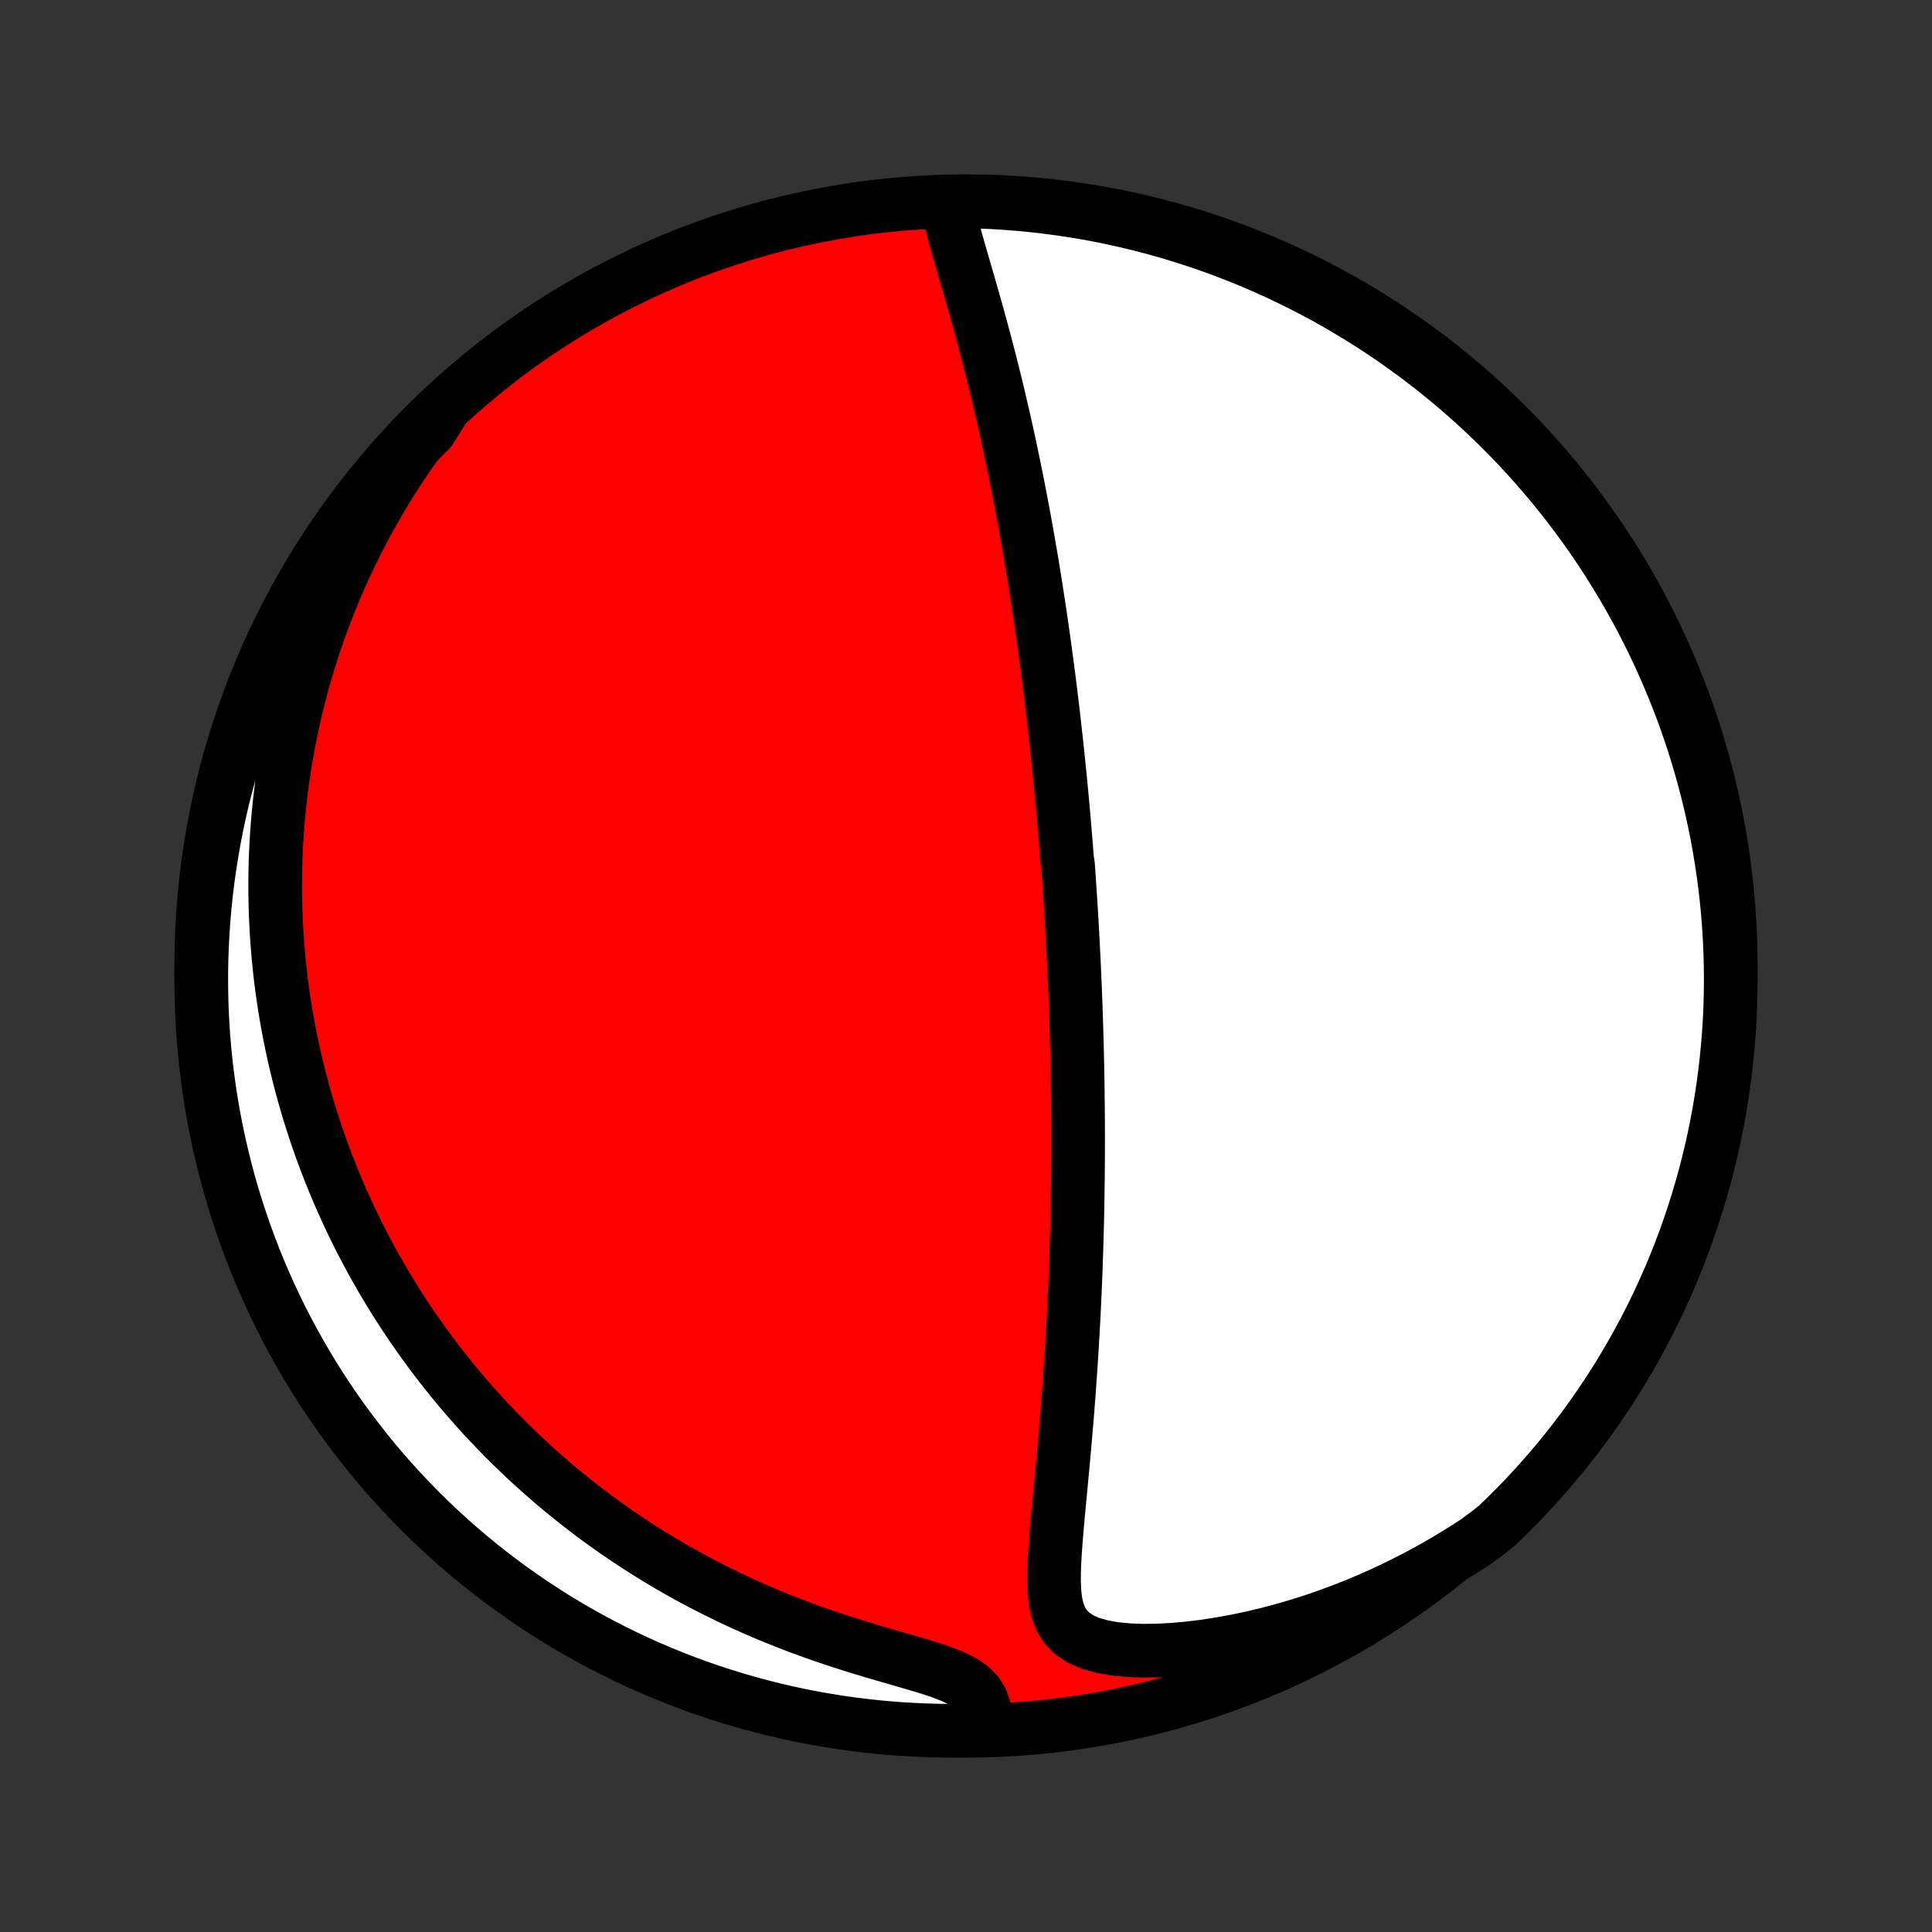 <?xml version="1.0" encoding="utf-8" standalone="no"?>
<!DOCTYPE svg PUBLIC "-//W3C//DTD SVG 1.1//EN"
  "http://www.w3.org/Graphics/SVG/1.1/DTD/svg11.dtd">
<!-- Created with matplotlib (http://matplotlib.org/) -->
<svg height="72pt" version="1.1" viewBox="0 0 72 72" width="72pt" xmlns="http://www.w3.org/2000/svg" xmlns:xlink="http://www.w3.org/1999/xlink">
 <rect x="0" y="0" width="72" height="72" fill="#333333" stroke="none"/>
 <defs>
  <style type="text/css">
*{stroke-linecap:butt;stroke-linejoin:round;}
  </style>
 </defs>
 <g id="figure_1">
  <g id="patch_1">
   <path d="
M0 72
L72 72
L72 0
L0 0
z
" style="fill:none;"/>
  </g>
  <g id="axes_1">
   <g id="PatchCollection_1">
    <defs>
     <path d="
M36 -7.5
C43.558 -7.5 50.808 -10.503 56.153 -15.848
C61.497 -21.192 64.5 -28.442 64.5 -36
C64.5 -43.558 61.497 -50.808 56.153 -56.153
C50.808 -61.497 43.558 -64.5 36 -64.5
C28.442 -64.5 21.192 -61.497 15.848 -56.153
C10.503 -50.808 7.5 -43.558 7.5 -36
C7.5 -28.442 10.503 -21.192 15.848 -15.848
C21.192 -10.503 28.442 -7.5 36 -7.5
z
" id="C0_0_a811fe30f3"/>
     <path d="
M35.296 -64.474
L35.35 -64.164
L35.419 -63.847
L35.499 -63.523
L35.587 -63.195
L35.68 -62.863
L35.776 -62.527
L35.874 -62.188
L35.973 -61.846
L36.073 -61.503
L36.172 -61.158
L36.271 -60.812
L36.369 -60.465
L36.466 -60.118
L36.561 -59.77
L36.655 -59.422
L36.747 -59.074
L36.838 -58.727
L36.926 -58.381
L37.013 -58.035
L37.098 -57.691
L37.181 -57.348
L37.262 -57.006
L37.341 -56.666
L37.419 -56.328
L37.494 -55.991
L37.568 -55.656
L37.639 -55.324
L37.709 -54.993
L37.778 -54.664
L37.844 -54.338
L37.909 -54.014
L37.972 -53.692
L38.034 -53.373
L38.094 -53.055
L38.153 -52.74
L38.21 -52.428
L38.265 -52.118
L38.319 -51.81
L38.372 -51.505
L38.424 -51.202
L38.474 -50.901
L38.523 -50.603
L38.571 -50.307
L38.617 -50.013
L38.662 -49.721
L38.707 -49.431
L38.75 -49.144
L38.792 -48.859
L38.833 -48.575
L38.873 -48.294
L38.912 -48.015
L38.95 -47.737
L38.987 -47.462
L39.024 -47.188
L39.059 -46.915
L39.094 -46.645
L39.128 -46.376
L39.161 -46.109
L39.193 -45.843
L39.225 -45.578
L39.256 -45.315
L39.286 -45.053
L39.315 -44.793
L39.344 -44.534
L39.372 -44.275
L39.4 -44.018
L39.427 -43.762
L39.453 -43.507
L39.479 -43.252
L39.504 -42.999
L39.529 -42.746
L39.553 -42.494
L39.576 -42.242
L39.599 -41.992
L39.622 -41.741
L39.644 -41.491
L39.665 -41.241
L39.686 -40.992
L39.707 -40.743
L39.727 -40.494
L39.746 -40.245
L39.766 -39.996
L39.803 -39.747
L39.821 -39.498
L39.838 -39.249
L39.855 -39
L39.871 -38.75
L39.888 -38.501
L39.904 -38.25
L39.919 -37.999
L39.934 -37.748
L39.948 -37.496
L39.962 -37.243
L39.976 -36.99
L39.989 -36.736
L40.002 -36.481
L40.015 -36.225
L40.027 -35.968
L40.039 -35.709
L40.05 -35.45
L40.061 -35.19
L40.071 -34.928
L40.081 -34.665
L40.091 -34.4
L40.1 -34.134
L40.109 -33.867
L40.117 -33.597
L40.124 -33.326
L40.132 -33.053
L40.139 -32.779
L40.145 -32.502
L40.151 -32.224
L40.156 -31.943
L40.161 -31.661
L40.165 -31.376
L40.168 -31.088
L40.171 -30.799
L40.174 -30.507
L40.176 -30.213
L40.177 -29.916
L40.178 -29.616
L40.177 -29.314
L40.177 -29.009
L40.175 -28.701
L40.173 -28.391
L40.17 -28.077
L40.166 -27.761
L40.161 -27.442
L40.156 -27.119
L40.15 -26.794
L40.143 -26.465
L40.134 -26.133
L40.125 -25.798
L40.115 -25.46
L40.104 -25.119
L40.092 -24.774
L40.079 -24.427
L40.065 -24.076
L40.049 -23.721
L40.032 -23.364
L40.015 -23.003
L39.996 -22.64
L39.975 -22.273
L39.954 -21.904
L39.931 -21.531
L39.907 -21.156
L39.881 -20.778
L39.854 -20.398
L39.826 -20.015
L39.796 -19.63
L39.766 -19.242
L39.733 -18.853
L39.7 -18.462
L39.666 -18.07
L39.63 -17.677
L39.594 -17.282
L39.557 -16.887
L39.52 -16.492
L39.482 -16.098
L39.445 -15.703
L39.409 -15.31
L39.375 -14.919
L39.343 -14.53
L39.316 -14.145
L39.294 -13.764
L39.281 -13.388
L39.281 -13.02
L39.297 -12.66
L39.337 -12.313
L39.411 -11.982
L39.528 -11.671
L39.702 -11.387
L39.942 -11.137
L40.253 -10.927
L40.63 -10.76
L41.065 -10.636
L41.545 -10.551
L42.059 -10.502
L42.597 -10.483
L43.153 -10.49
L43.72 -10.521
L44.295 -10.572
L44.875 -10.643
L45.456 -10.732
L46.037 -10.837
L46.617 -10.958
L47.193 -11.094
L47.766 -11.245
L48.334 -11.409
L48.896 -11.586
L49.451 -11.776
L50 -11.978
L50.54 -12.191
L51.073 -12.416
L51.597 -12.651
L52.113 -12.896
L52.619 -13.15
L53.117 -13.414
L53.604 -13.686
L54.082 -13.967
L54.55 -14.255
L55.008 -14.55
L55.419 -14.852
L55.78 -15.139
L56.135 -15.482
L56.484 -15.83
L56.827 -16.184
L57.163 -16.545
L57.493 -16.911
L57.816 -17.284
L58.133 -17.662
L58.443 -18.045
L58.746 -18.434
L59.042 -18.828
L59.332 -19.228
L59.614 -19.633
L59.889 -20.042
L60.156 -20.457
L60.416 -20.876
L60.669 -21.3
L60.915 -21.729
L61.152 -22.161
L61.382 -22.598
L61.605 -23.039
L61.819 -23.484
L62.026 -23.933
L62.225 -24.385
L62.415 -24.841
L62.598 -25.301
L62.773 -25.763
L62.939 -26.229
L63.097 -26.698
L63.247 -27.169
L63.389 -27.644
L63.522 -28.12
L63.647 -28.6
L63.764 -29.081
L63.872 -29.565
L63.972 -30.05
L64.063 -30.538
L64.145 -31.026
L64.219 -31.517
L64.284 -32.009
L64.341 -32.502
L64.389 -32.996
L64.429 -33.491
L64.46 -33.987
L64.482 -34.484
L64.495 -34.98
L64.5 -35.478
L64.496 -35.975
L64.484 -36.472
L64.462 -36.97
L64.432 -37.467
L64.394 -37.963
L64.347 -38.459
L64.291 -38.954
L64.226 -39.449
L64.153 -39.942
L64.071 -40.434
L63.981 -40.925
L63.882 -41.414
L63.775 -41.901
L63.659 -42.387
L63.535 -42.871
L63.403 -43.352
L63.262 -43.832
L63.113 -44.309
L62.955 -44.783
L62.79 -45.255
L62.616 -45.724
L62.434 -46.19
L62.244 -46.653
L62.046 -47.113
L61.84 -47.569
L61.627 -48.022
L61.405 -48.471
L61.176 -48.917
L60.939 -49.358
L60.694 -49.795
L60.442 -50.228
L60.182 -50.657
L59.916 -51.082
L59.642 -51.501
L59.36 -51.916
L59.072 -52.327
L58.776 -52.732
L58.474 -53.132
L58.164 -53.527
L57.848 -53.916
L57.526 -54.3
L57.196 -54.679
L56.861 -55.052
L56.519 -55.419
L56.17 -55.78
L55.816 -56.135
L55.455 -56.484
L55.089 -56.827
L54.716 -57.163
L54.339 -57.493
L53.955 -57.816
L53.566 -58.133
L53.172 -58.443
L52.772 -58.746
L52.367 -59.042
L51.958 -59.332
L51.543 -59.614
L51.124 -59.889
L50.7 -60.156
L50.272 -60.416
L49.839 -60.669
L49.402 -60.915
L48.961 -61.152
L48.516 -61.382
L48.067 -61.605
L47.615 -61.819
L47.159 -62.026
L46.699 -62.225
L46.237 -62.415
L45.771 -62.598
L45.302 -62.773
L44.831 -62.939
L44.356 -63.097
L43.88 -63.247
L43.4 -63.389
L42.919 -63.522
L42.435 -63.647
L41.95 -63.764
L41.462 -63.872
L40.974 -63.972
L40.483 -64.063
L39.991 -64.145
L39.498 -64.219
L39.004 -64.284
L38.509 -64.341
L38.013 -64.389
L37.516 -64.429
L37.02 -64.46
L36.522 -64.482
L36.025 -64.495
z
" id="C0_1_be7e2c2b0b"/>
     <path d="
M16.557 -56.825
L16.222 -56.404
L15.9 -55.983
L15.59 -55.562
L15.292 -55.141
L15.006 -54.721
L14.731 -54.301
L14.467 -53.883
L14.215 -53.465
L13.972 -53.05
L13.741 -52.636
L13.519 -52.224
L13.307 -51.813
L13.104 -51.405
L12.91 -50.999
L12.726 -50.595
L12.55 -50.194
L12.382 -49.795
L12.223 -49.399
L12.071 -49.005
L11.927 -48.614
L11.791 -48.225
L11.661 -47.839
L11.539 -47.456
L11.423 -47.075
L11.314 -46.697
L11.211 -46.322
L11.115 -45.949
L11.024 -45.579
L10.94 -45.211
L10.861 -44.846
L10.787 -44.483
L10.719 -44.123
L10.656 -43.765
L10.598 -43.409
L10.545 -43.056
L10.496 -42.705
L10.453 -42.356
L10.414 -42.009
L10.38 -41.664
L10.35 -41.322
L10.324 -40.981
L10.302 -40.642
L10.285 -40.305
L10.271 -39.97
L10.262 -39.637
L10.257 -39.305
L10.255 -38.974
L10.257 -38.646
L10.263 -38.318
L10.272 -37.992
L10.286 -37.668
L10.302 -37.344
L10.323 -37.022
L10.347 -36.701
L10.374 -36.381
L10.405 -36.062
L10.439 -35.744
L10.477 -35.427
L10.518 -35.11
L10.563 -34.794
L10.611 -34.48
L10.663 -34.165
L10.718 -33.851
L10.777 -33.538
L10.839 -33.225
L10.905 -32.913
L10.974 -32.6
L11.046 -32.288
L11.123 -31.977
L11.202 -31.665
L11.286 -31.354
L11.373 -31.042
L11.464 -30.731
L11.559 -30.42
L11.658 -30.108
L11.76 -29.797
L11.867 -29.485
L11.977 -29.173
L12.092 -28.86
L12.211 -28.548
L12.334 -28.235
L12.461 -27.921
L12.593 -27.608
L12.729 -27.294
L12.87 -26.979
L13.016 -26.664
L13.166 -26.348
L13.322 -26.032
L13.482 -25.715
L13.648 -25.398
L13.819 -25.08
L13.995 -24.762
L14.176 -24.442
L14.364 -24.123
L14.557 -23.803
L14.756 -23.482
L14.961 -23.161
L15.173 -22.84
L15.391 -22.518
L15.615 -22.195
L15.846 -21.872
L16.084 -21.549
L16.329 -21.226
L16.581 -20.903
L16.84 -20.58
L17.108 -20.256
L17.382 -19.933
L17.665 -19.61
L17.955 -19.288
L18.254 -18.966
L18.561 -18.645
L18.877 -18.325
L19.202 -18.005
L19.535 -17.687
L19.877 -17.371
L20.229 -17.056
L20.589 -16.743
L20.959 -16.433
L21.339 -16.124
L21.728 -15.819
L22.127 -15.516
L22.535 -15.217
L22.954 -14.921
L23.382 -14.63
L23.82 -14.342
L24.267 -14.06
L24.725 -13.782
L25.192 -13.51
L25.668 -13.243
L26.153 -12.983
L26.648 -12.73
L27.151 -12.483
L27.663 -12.243
L28.182 -12.011
L28.709 -11.787
L29.242 -11.572
L29.782 -11.364
L30.326 -11.165
L30.874 -10.975
L31.425 -10.793
L31.976 -10.619
L32.525 -10.453
L33.069 -10.294
L33.603 -10.14
L34.124 -9.989
L34.622 -9.839
L35.088 -9.684
L35.511 -9.519
L35.877 -9.337
L36.176 -9.135
L36.404 -8.907
L36.562 -8.655
L36.661 -8.383
L36.711 -8.095
L36.233 -7.796
L35.735 -7.501
L35.238 -7.501
L34.741 -7.51
L34.244 -7.528
L33.748 -7.554
L33.252 -7.589
L32.758 -7.633
L32.264 -7.685
L31.771 -7.746
L31.28 -7.815
L30.791 -7.894
L30.302 -7.98
L29.816 -8.075
L29.331 -8.179
L28.849 -8.291
L28.368 -8.412
L27.89 -8.541
L27.415 -8.678
L26.942 -8.824
L26.471 -8.978
L26.004 -9.14
L25.54 -9.31
L25.079 -9.489
L24.621 -9.676
L24.167 -9.87
L23.716 -10.073
L23.269 -10.283
L22.826 -10.502
L22.387 -10.728
L21.952 -10.961
L21.521 -11.203
L21.095 -11.452
L20.673 -11.708
L20.256 -11.972
L19.844 -12.243
L19.437 -12.521
L19.035 -12.807
L18.637 -13.1
L18.246 -13.399
L17.859 -13.706
L17.479 -14.019
L17.103 -14.339
L16.734 -14.665
L16.37 -14.998
L16.013 -15.338
L15.661 -15.684
L15.316 -16.036
L14.977 -16.394
L14.644 -16.758
L14.318 -17.127
L13.998 -17.503
L13.686 -17.884
L13.38 -18.271
L13.081 -18.663
L12.788 -19.061
L12.503 -19.463
L12.225 -19.871
L11.955 -20.283
L11.691 -20.701
L11.435 -21.122
L11.187 -21.549
L10.946 -21.98
L10.713 -22.415
L10.487 -22.854
L10.269 -23.298
L10.059 -23.745
L9.857 -24.196
L9.663 -24.65
L9.477 -25.108
L9.299 -25.57
L9.129 -26.034
L8.968 -26.502
L8.814 -26.972
L8.669 -27.445
L8.532 -27.921
L8.404 -28.399
L8.284 -28.88
L8.172 -29.363
L8.069 -29.847
L7.974 -30.334
L7.888 -30.822
L7.811 -31.312
L7.742 -31.803
L7.681 -32.296
L7.63 -32.79
L7.587 -33.284
L7.552 -33.78
L7.526 -34.276
L7.509 -34.773
L7.501 -35.27
L7.501 -35.767
L7.51 -36.265
L7.528 -36.762
L7.554 -37.259
L7.589 -37.756
L7.633 -38.252
L7.685 -38.748
L7.746 -39.242
L7.815 -39.736
L7.894 -40.228
L7.98 -40.72
L8.075 -41.209
L8.179 -41.698
L8.291 -42.184
L8.412 -42.669
L8.541 -43.151
L8.678 -43.632
L8.824 -44.11
L8.978 -44.586
L9.14 -45.058
L9.31 -45.529
L9.489 -45.996
L9.676 -46.46
L9.87 -46.921
L10.073 -47.379
L10.283 -47.833
L10.502 -48.284
L10.728 -48.731
L10.961 -49.174
L11.203 -49.613
L11.452 -50.048
L11.708 -50.479
L11.972 -50.905
L12.243 -51.327
L12.521 -51.744
L12.807 -52.156
L13.1 -52.563
L13.399 -52.965
L13.706 -53.362
L14.019 -53.754
L14.339 -54.141
L14.665 -54.522
L14.998 -54.897
L15.338 -55.266
L15.684 -55.63
L16.036 -55.987
z
" id="C0_2_77b58f4210"/>
    </defs>
    <g clip-path="url(#p1bffca34e9)">
     <use style="fill:#ff0000;stroke:#000000;stroke-width:2.0;" x="0.0" xlink:href="#C0_0_a811fe30f3" y="72.0"/>
    </g>
    <g clip-path="url(#p1bffca34e9)">
     <use style="fill:#ffffff;stroke:#000000;stroke-width:2.0;" x="0.0" xlink:href="#C0_1_be7e2c2b0b" y="72.0"/>
    </g>
    <g clip-path="url(#p1bffca34e9)">
     <use style="fill:#ffffff;stroke:#000000;stroke-width:2.0;" x="0.0" xlink:href="#C0_2_77b58f4210" y="72.0"/>
    </g>
   </g>
  </g>
 </g>
 <defs>
  <clipPath id="p1bffca34e9">
   <rect height="72.0" width="72.0" x="0.0" y="0.0"/>
  </clipPath>
 </defs>
</svg>

